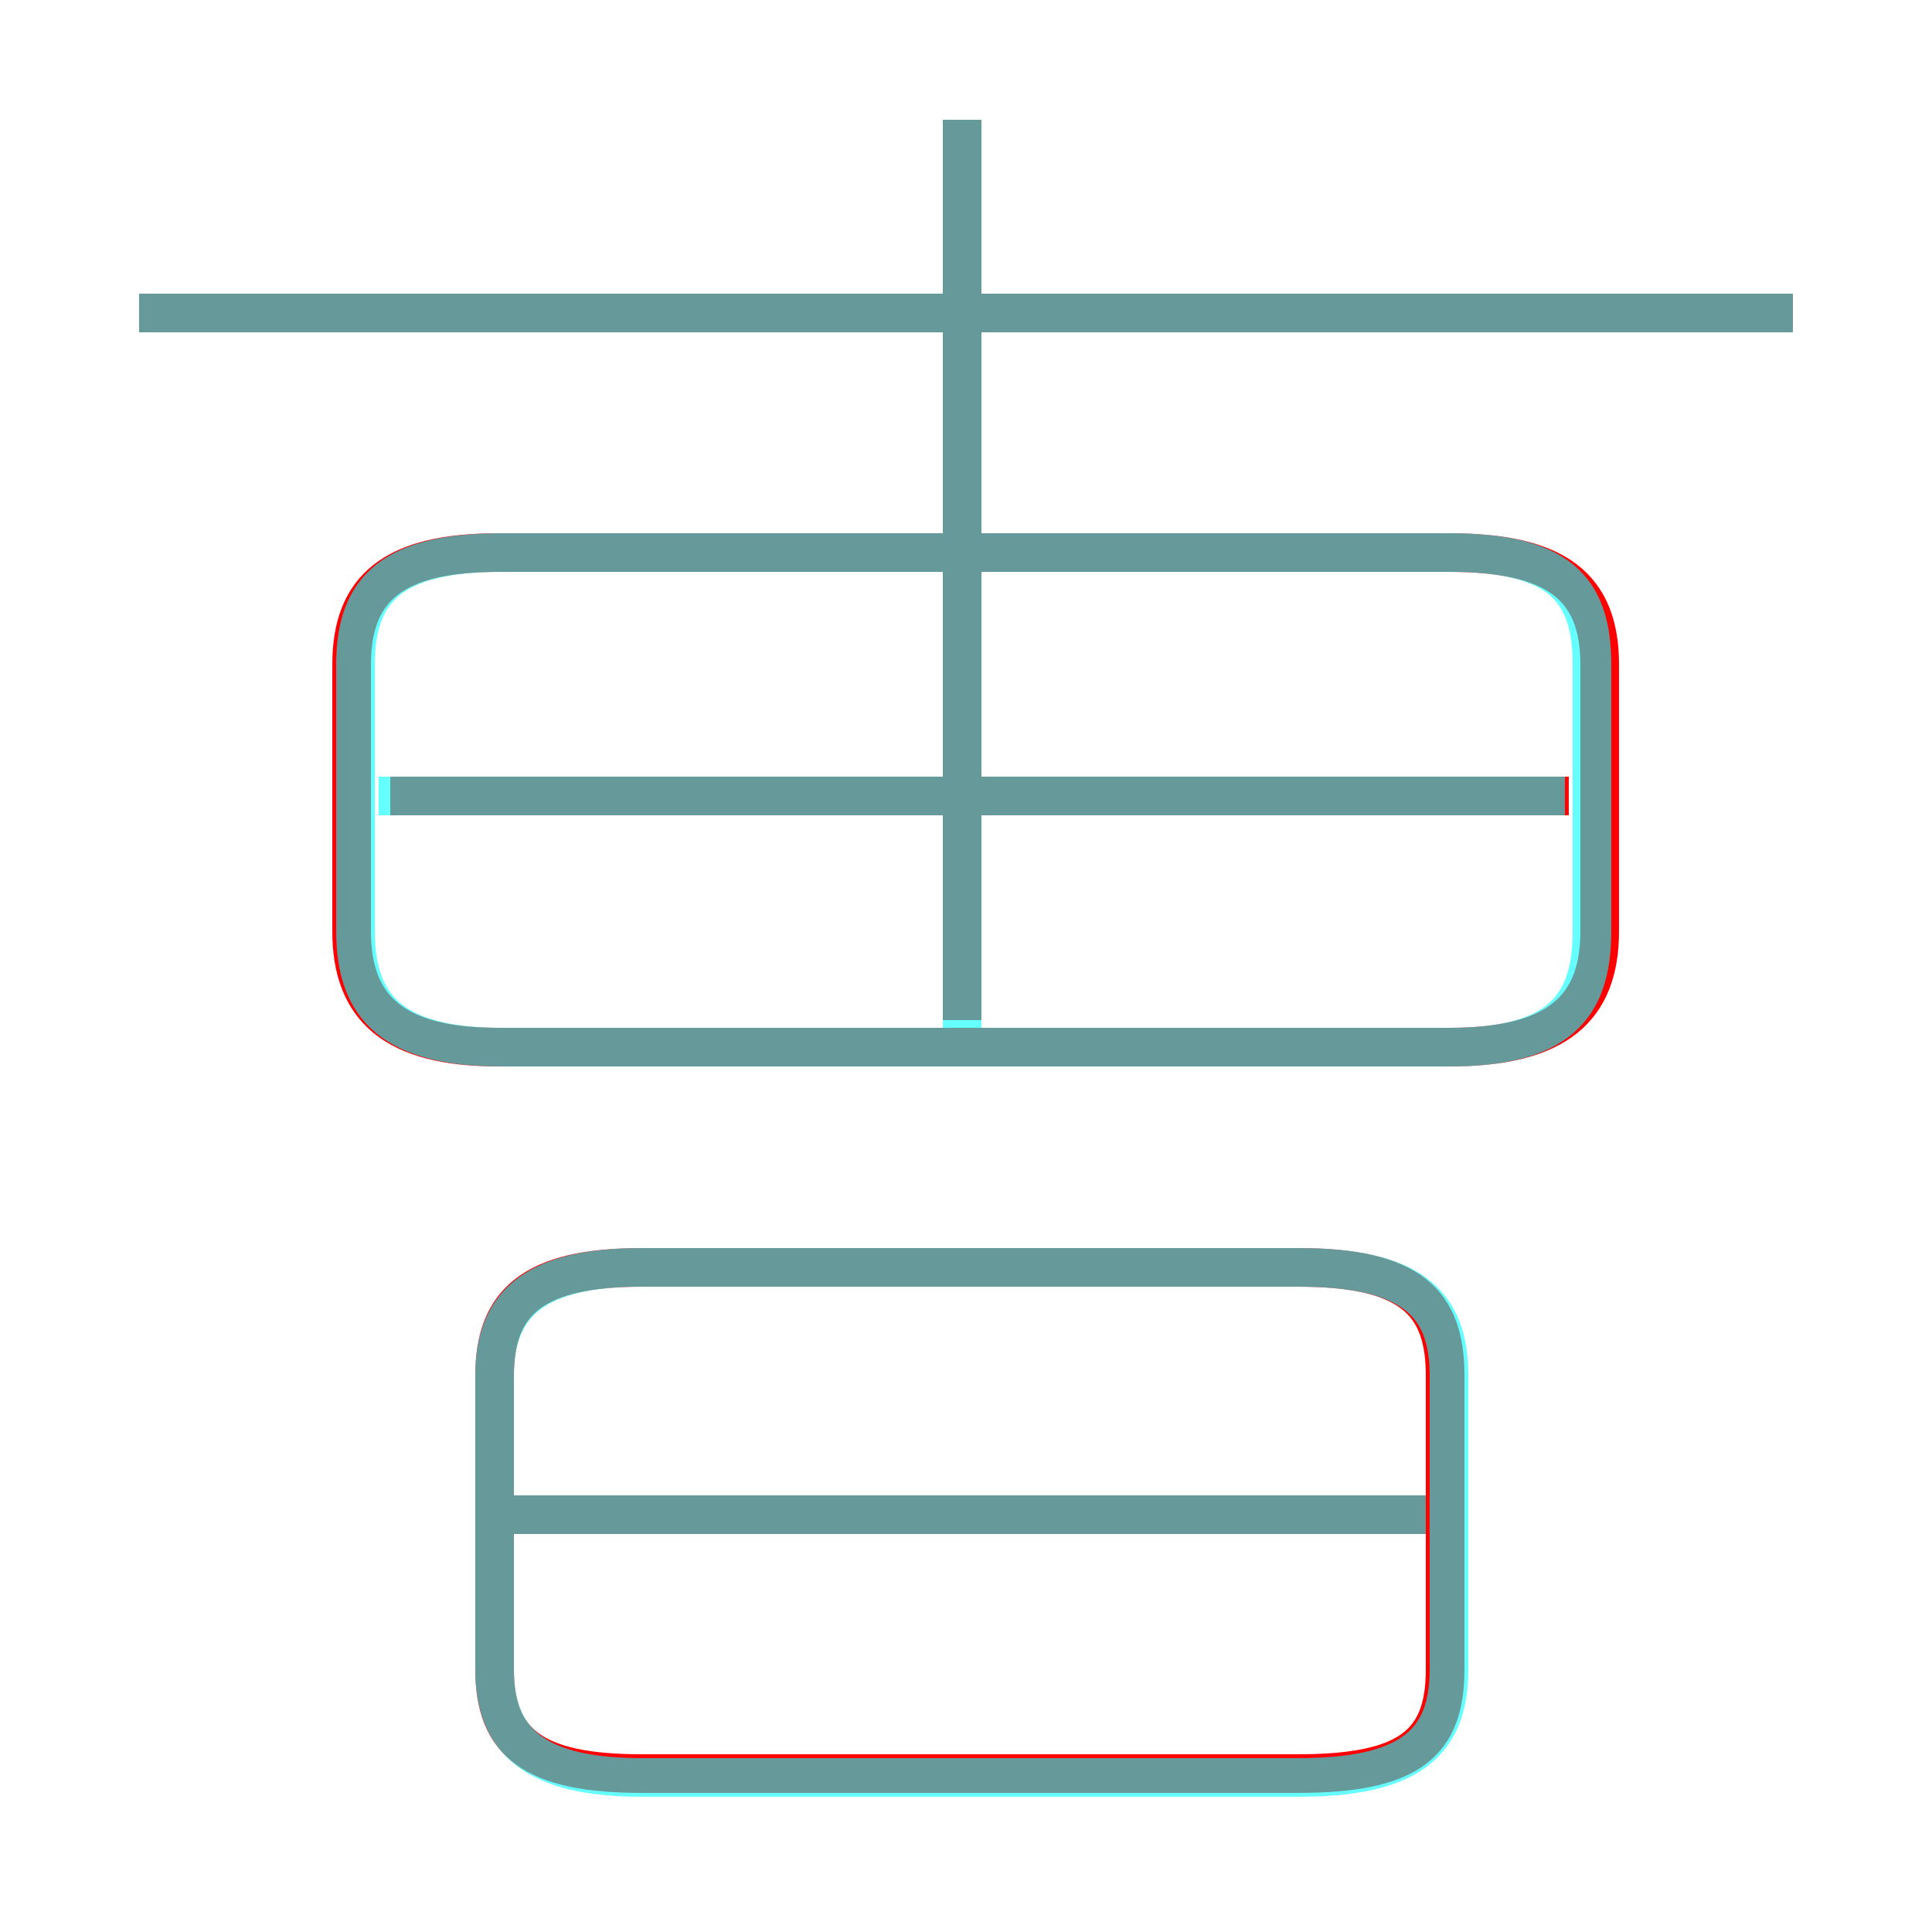 <?xml version='1.0' encoding='utf8'?>
<svg viewBox="0.0 -6.0 50.0 50.0" version="1.1" xmlns="http://www.w3.org/2000/svg">
<rect x="0.0" y="-6.0" width="50.0" height="50.0" fill="#333333" stroke="none"/>
<rect x="-1000" y="-1000" width="2000" height="2000" stroke="white" fill="white"/>
<g style="fill:none;stroke:rgba(255, 0, 0, 1);  stroke-width:1"><path d="M 12.9 -16.9 L 37.5 -16.9 C 40.3 -16.9 41.4 -17.9 41.4 -19.9 L 41.4 -26.8 C 41.4 -28.8 40.3 -29.7 37.5 -29.7 L 12.9 -29.7 C 10.2 -29.7 9.1 -28.8 9.1 -26.8 L 9.1 -19.9 C 9.1 -17.9 10.2 -16.9 12.9 -16.9 Z M 33.6 -11.2 L 16.6 -11.2 C 13.8 -11.2 12.8 -10.3 12.8 -8.4 L 12.8 -0.8 C 12.8 1.1 13.8 1.9 16.6 1.9 L 33.6 1.9 C 36.5 1.9 37.4 1.1 37.4 -0.8 L 37.4 -8.4 C 37.4 -10.3 36.5 -11.2 33.6 -11.2 Z M 36.9 -4.8 L 13.3 -4.8 M 40.6 -23.4 L 10.1 -23.4 M 24.9 -17.6 L 24.9 -40.9 M 46.4 -35.9 L 3.6 -35.9" transform="translate(0.0 38.0)" />
</g>
<g style="fill:none;stroke:rgba(0, 255, 255, 0.6);  stroke-width:1">
<path d="M 13.0 -16.9 L 37.5 -16.9 C 40.3 -16.9 41.2 -17.9 41.2 -19.9 L 41.2 -26.8 C 41.2 -28.8 40.3 -29.7 37.5 -29.7 L 13.0 -29.7 C 10.2 -29.7 9.2 -28.8 9.2 -26.8 L 9.2 -19.9 C 9.2 -17.9 10.2 -16.9 13.0 -16.9 Z M 16.6 2.0 L 33.6 2.0 C 36.5 2.0 37.5 1.1 37.5 -0.8 L 37.5 -8.4 C 37.5 -10.3 36.5 -11.2 33.6 -11.2 L 16.6 -11.2 C 13.9 -11.2 12.8 -10.3 12.8 -8.4 L 12.8 -0.8 C 12.8 1.1 13.9 2.0 16.6 2.0 Z M 36.9 -4.8 L 13.2 -4.8 M 40.5 -23.4 L 9.8 -23.4 M 24.9 -17.4 L 24.9 -40.9 M 46.4 -35.9 L 3.6 -35.9" transform="translate(0.0 38.0)" />
</g>
</svg>